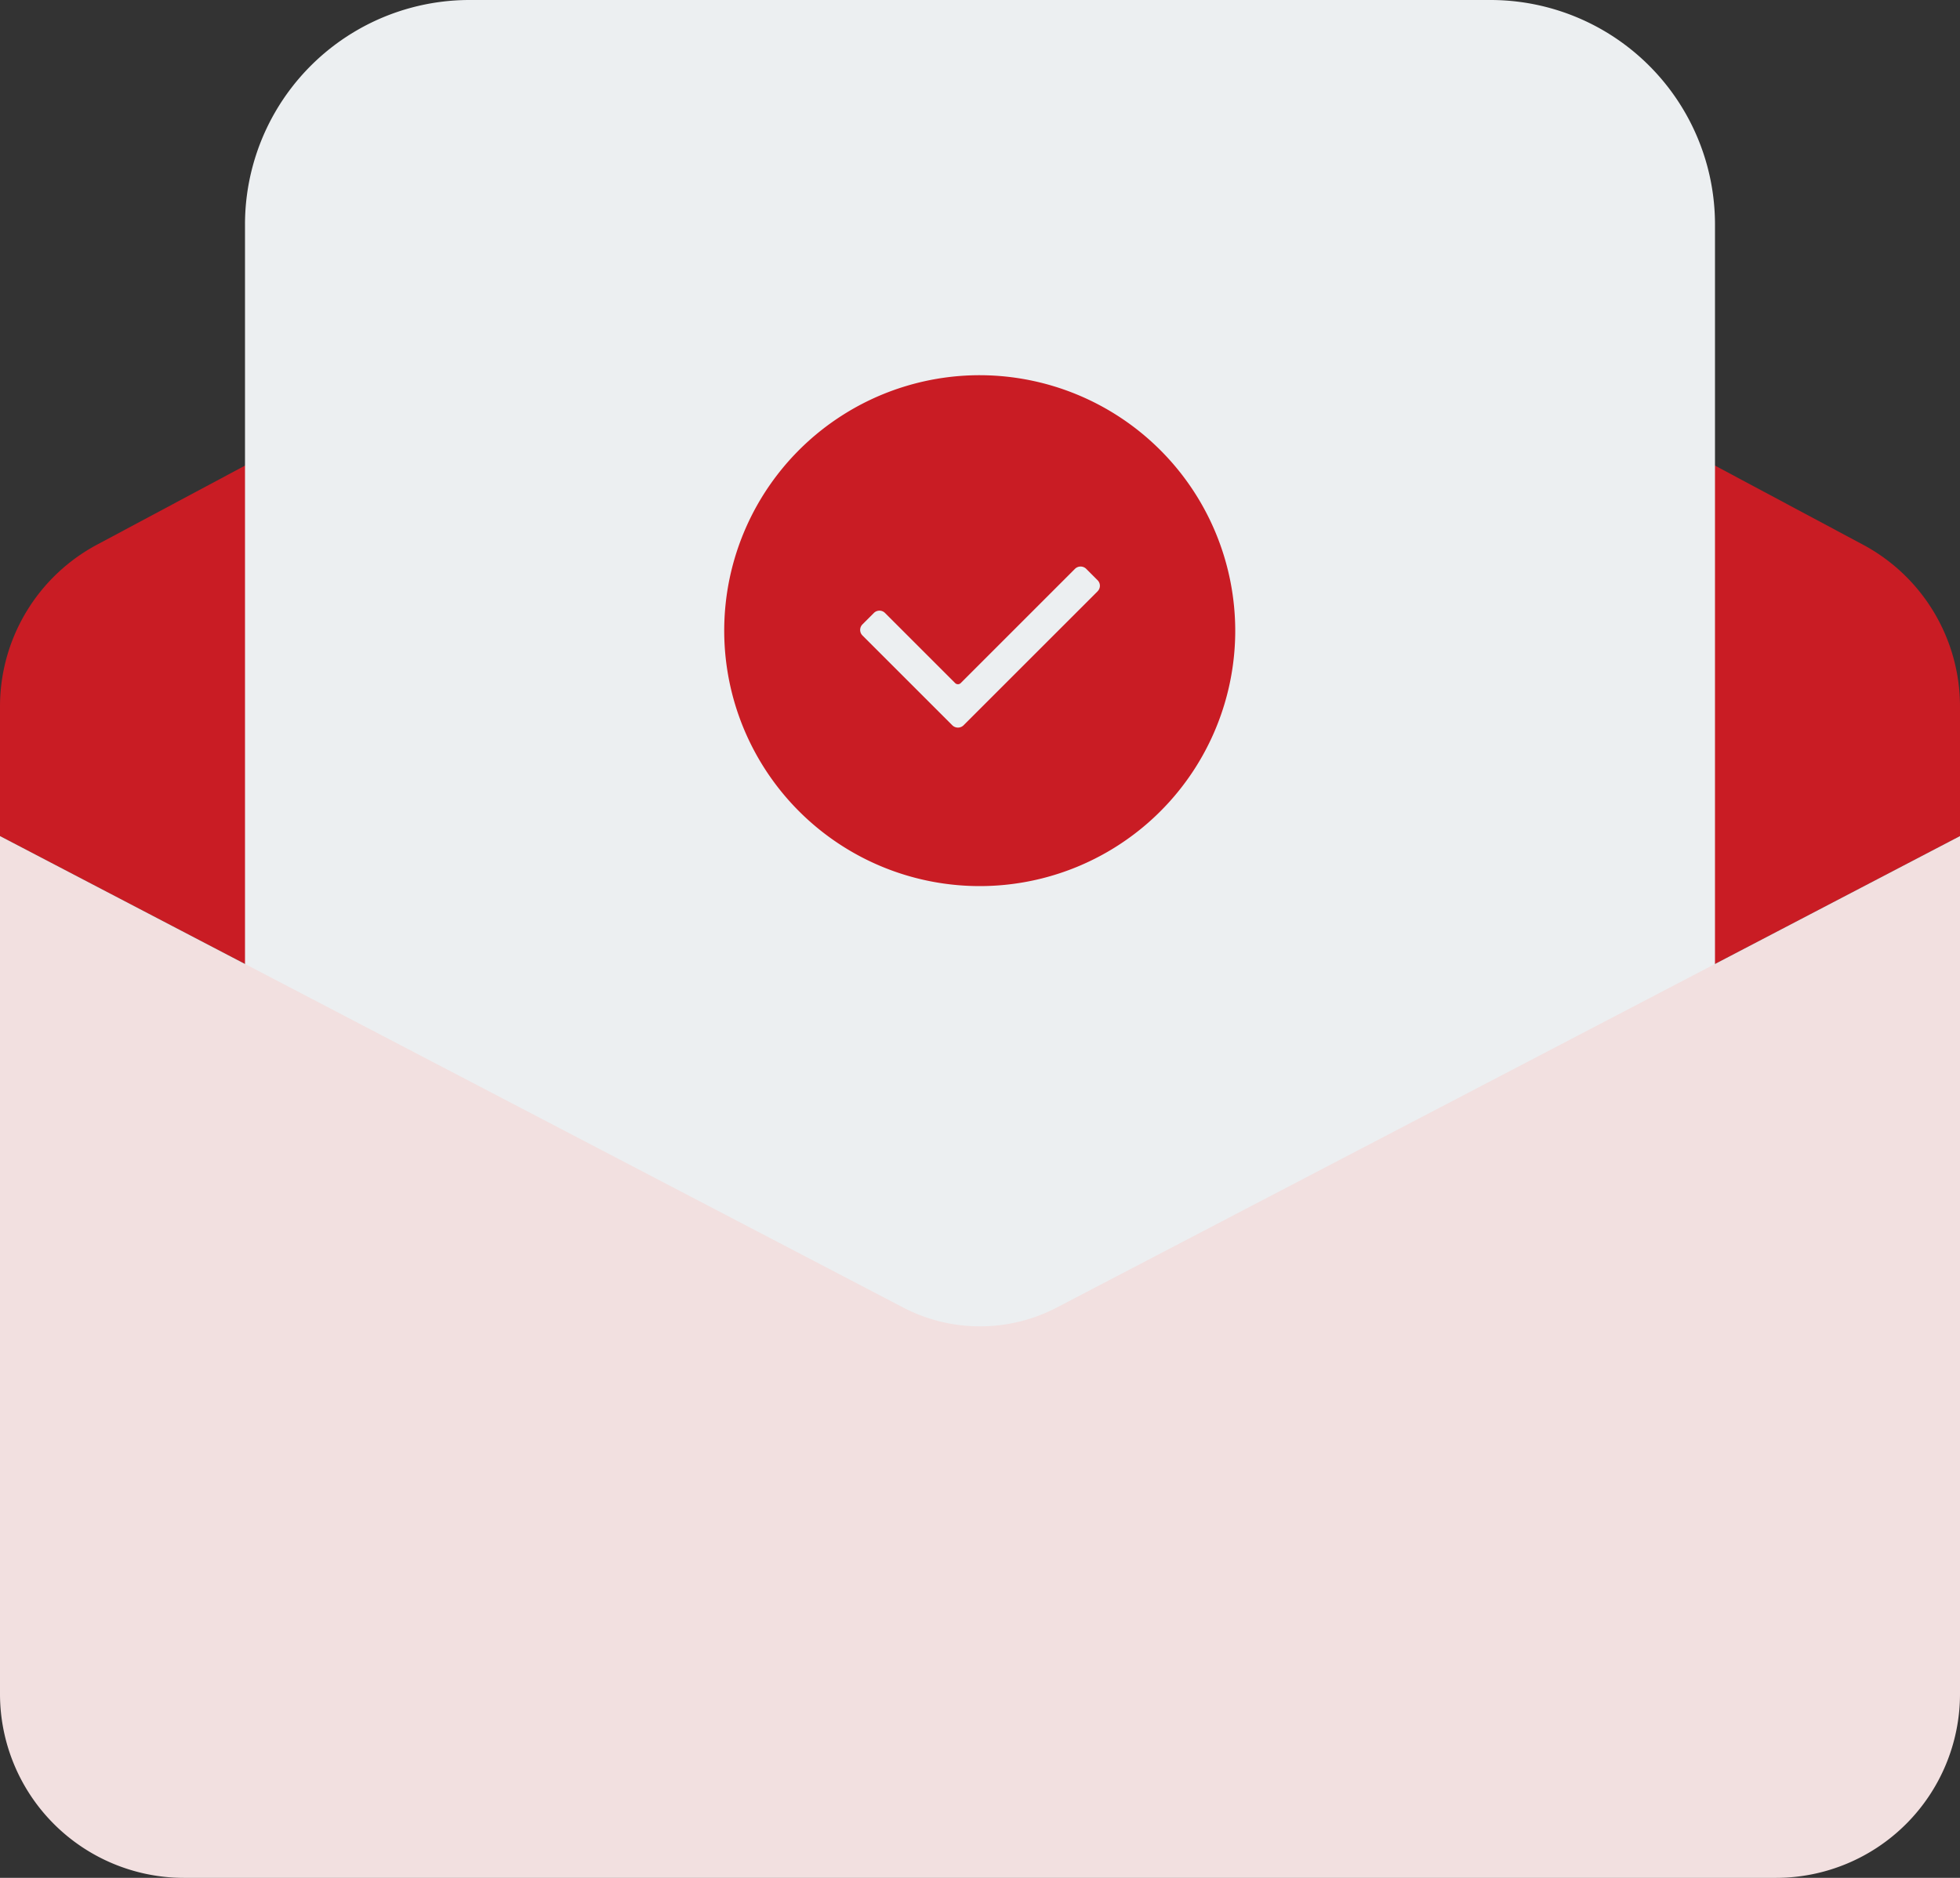 <svg xmlns="http://www.w3.org/2000/svg" width="297.682" height="285.278" viewBox="0 0 297.682 285.278"><rect x="0" y="0" width="297.682" height="285.278" fill="#333333" stroke="none"/><defs><style>.a{fill:#c91c24;}.b{fill:#eceff1;}.c{fill:#f2e0e0;}</style></defs><path class="a" d="M297.682,93.634v19.721L160.376,185.047a25.235,25.235,0,0,1-23.07,0L0,113.355V93.634A27.868,27.868,0,0,1,14.76,69.075L135.693,4.453a28.174,28.174,0,0,1,26.3,0L282.922,69.075a27.868,27.868,0,0,1,14.76,24.559Z" transform="translate(0 13.656)"/><path class="b" d="M226.261,34.109A34.106,34.106,0,0,0,192.152,0H37.109A34.106,34.106,0,0,0,3,34.109V248.936a9.306,9.306,0,0,0,9.3,9.3H216.959a9.306,9.306,0,0,0,9.3-9.3Z" transform="translate(34.21)"/><path class="c" d="M297.682,10.24V140.6a27.95,27.95,0,0,1-27.908,27.908H27.908A27.95,27.95,0,0,1,0,140.6V10.24L137.306,81.932a25.235,25.235,0,0,0,23.07,0Z" transform="translate(0 116.771)"/><g transform="translate(109.996 57)"><g transform="translate(0.004)"><path class="a" d="M38.81,0a38.806,38.806,0,1,0,38.8,38.806A38.85,38.85,0,0,0,38.81,0Zm17.9,32.827L36.332,53.2a1.217,1.217,0,0,1-1.673,0L20.99,39.533a1.176,1.176,0,0,1-.345-.837,1.19,1.19,0,0,1,.345-.839l1.747-1.746a1.193,1.193,0,0,1,1.674,0L35.067,46.766a.6.6,0,0,0,.856,0L53.286,29.4a1.218,1.218,0,0,1,1.674,0l1.747,1.75a1.182,1.182,0,0,1,0,1.673Z" transform="translate(-0.004)"/></g></g></svg>